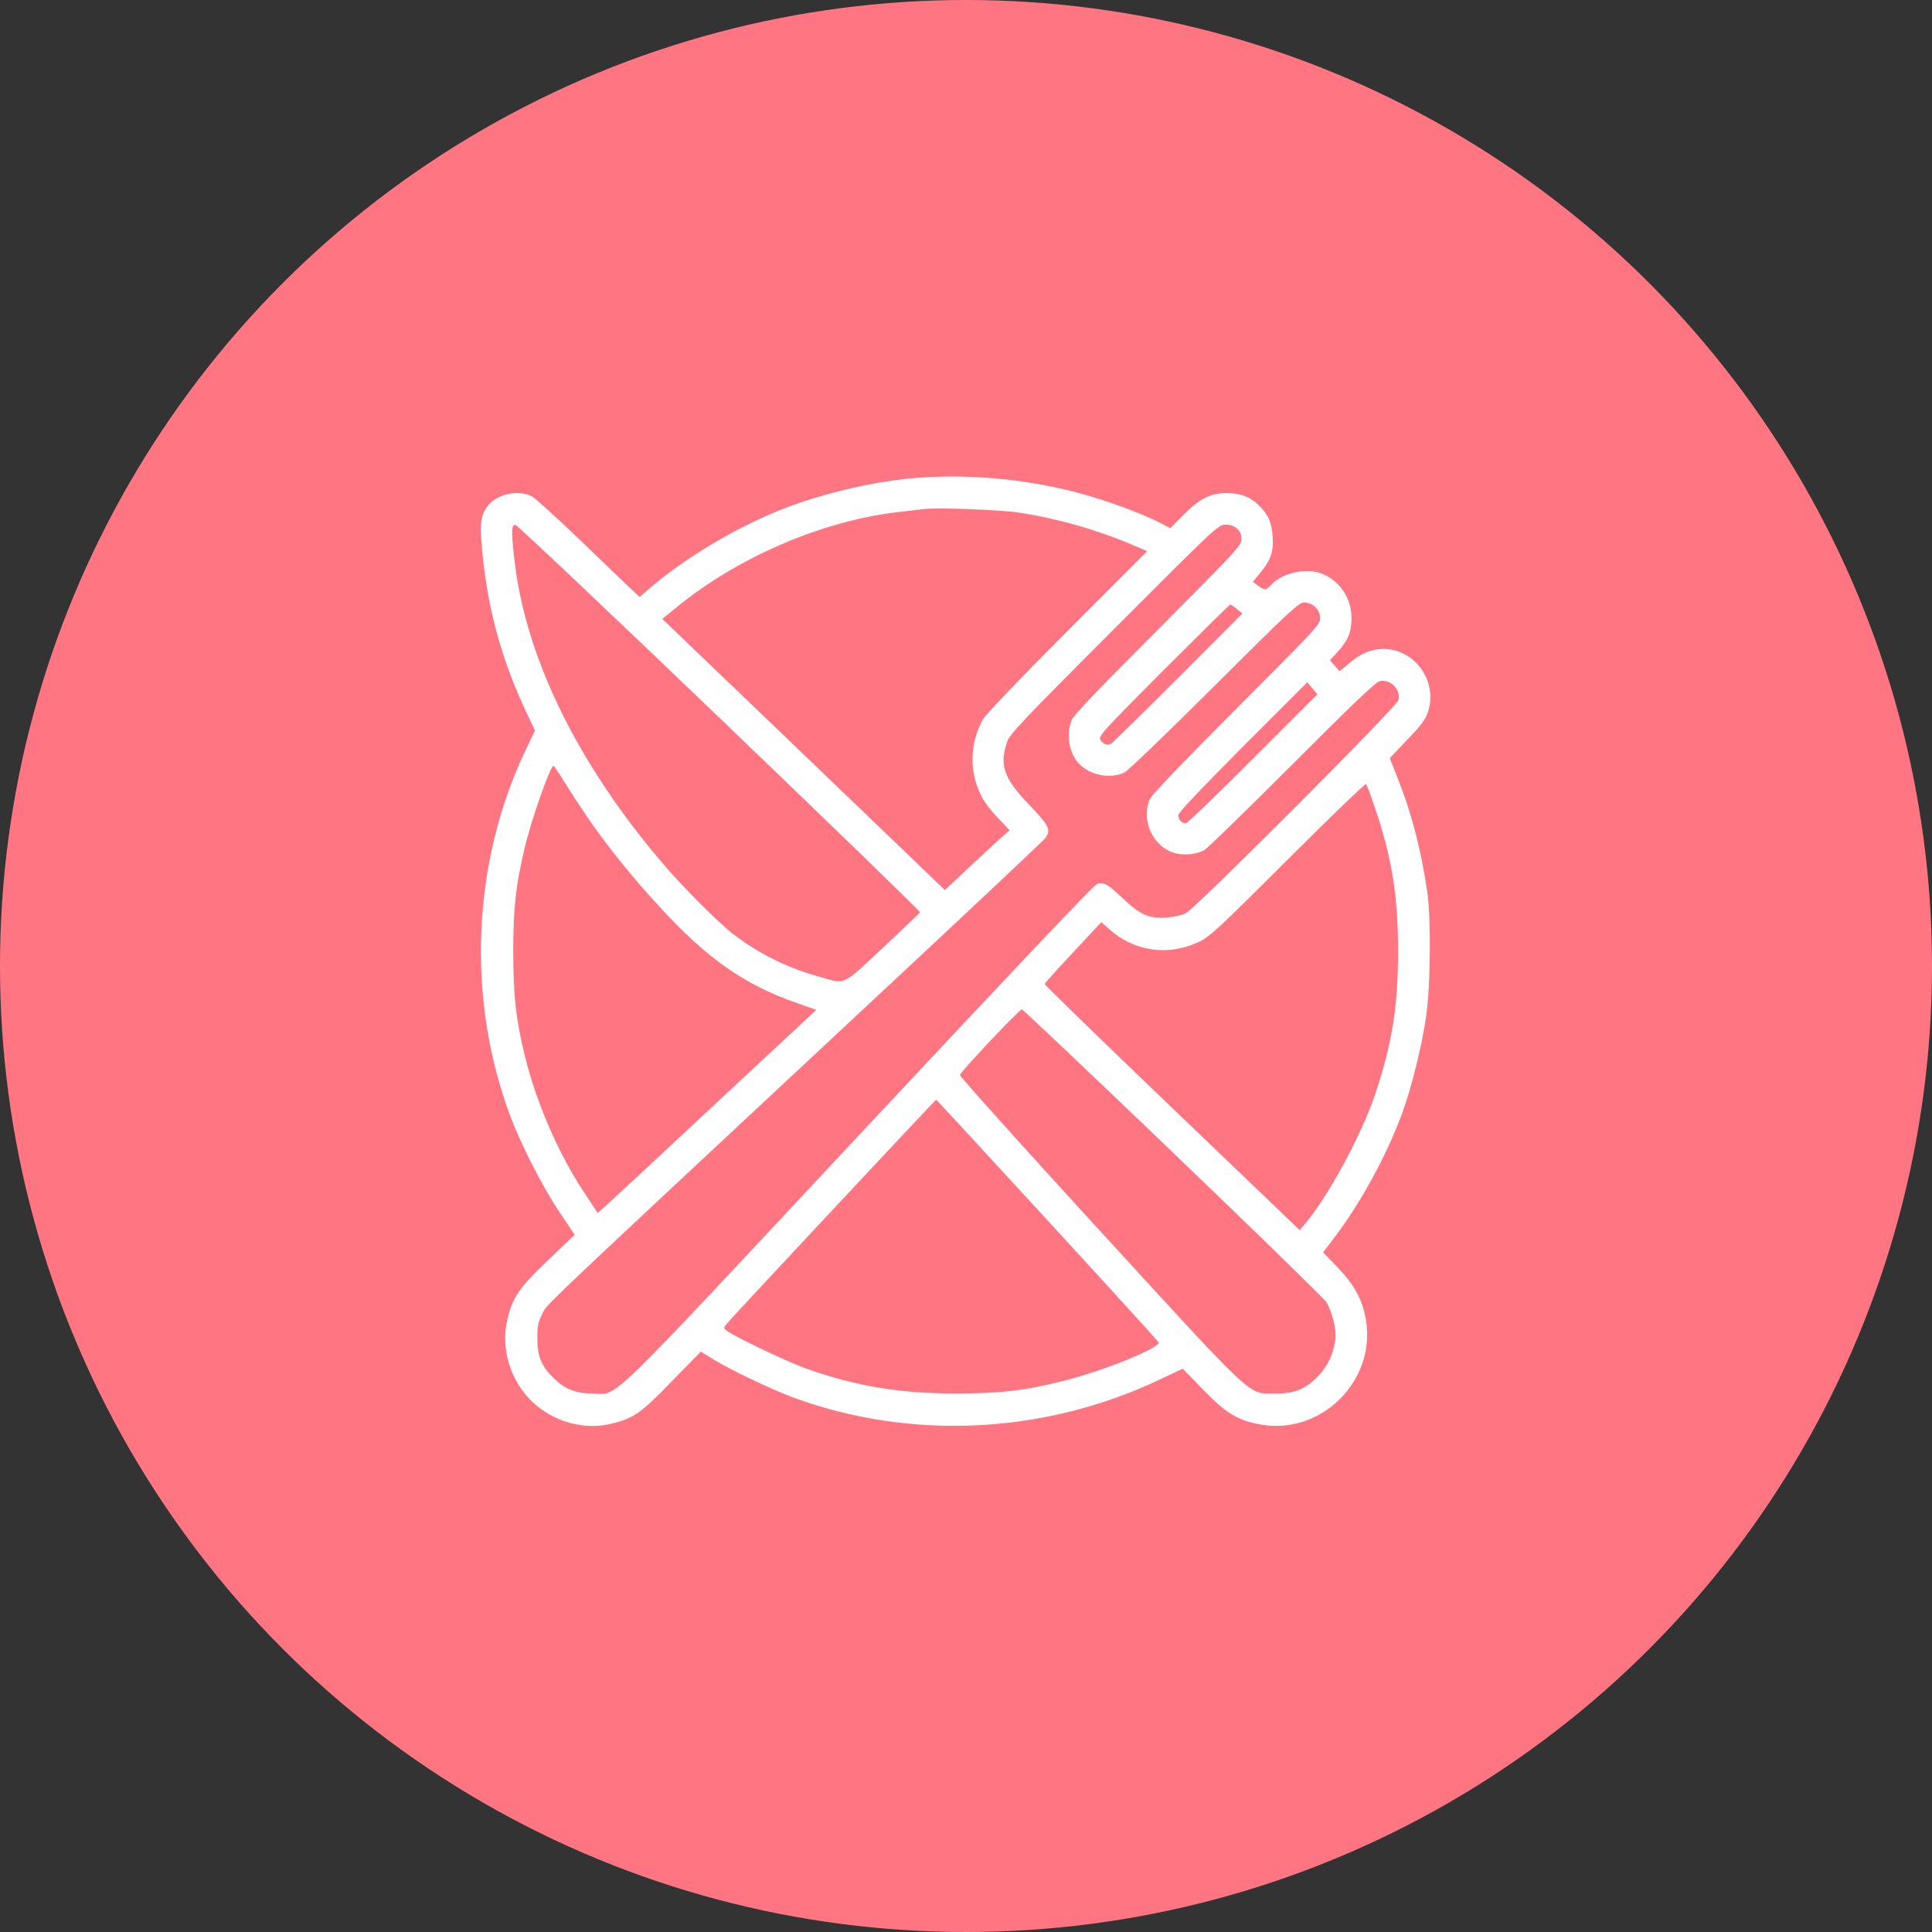 <svg width="47" height="47" viewBox="0 0 47 47" fill="none" xmlns="http://www.w3.org/2000/svg">
<rect x="0" y="0" width="47" height="47" fill="#333333" stroke="none"/>
<circle cx="23.5" cy="23.5" r="23.5" fill="#FF7682"/>
<path d="M22.142 11.639C21.158 11.734 19.948 12.023 19.027 12.389C17.885 12.84 16.616 13.602 15.758 14.351L15.56 14.523L15.262 14.243C15.099 14.085 14.54 13.553 14.025 13.056C13.506 12.56 13.018 12.118 12.941 12.077C12.626 11.906 12.097 12.014 11.876 12.294C11.695 12.524 11.668 12.718 11.727 13.372C11.858 14.789 12.192 16.03 12.806 17.33L13.014 17.772L12.779 18.264C11.492 20.976 11.348 24.252 12.391 27.091C12.648 27.795 13.185 28.851 13.601 29.474L13.98 30.038L13.343 30.647C12.634 31.319 12.472 31.558 12.341 32.104C12.178 32.804 12.409 33.575 12.937 34.09C13.461 34.595 14.228 34.807 14.91 34.627C15.429 34.492 15.601 34.37 16.345 33.602L17.05 32.88L17.361 33.075C17.776 33.327 18.743 33.788 19.28 33.991C22.147 35.051 25.406 34.893 28.21 33.562L28.774 33.296L29.271 33.81C29.835 34.392 30.119 34.559 30.688 34.658C32.151 34.907 33.474 33.584 33.23 32.118C33.149 31.626 32.959 31.27 32.544 30.836L32.187 30.466L32.503 30.051C33.13 29.212 33.735 28.097 34.106 27.095C34.336 26.477 34.602 25.398 34.697 24.699C34.801 23.986 34.814 22.348 34.724 21.721C34.58 20.701 34.34 19.785 34.011 18.954L33.808 18.445L34.232 17.998C34.571 17.646 34.675 17.506 34.738 17.321C34.986 16.581 34.422 15.787 33.654 15.787C33.365 15.787 33.085 15.904 32.828 16.13C32.697 16.247 32.584 16.333 32.58 16.324C32.575 16.314 32.521 16.251 32.462 16.184L32.354 16.062L32.544 15.854C32.792 15.584 32.878 15.376 32.878 15.042C32.882 14.577 32.62 14.166 32.209 13.977C31.826 13.796 31.212 13.918 30.927 14.225C30.792 14.365 30.774 14.37 30.607 14.248L30.48 14.153L30.675 13.914C30.923 13.607 30.986 13.413 30.959 13.038C30.932 12.7 30.855 12.524 30.643 12.312C30.426 12.091 30.183 11.996 29.835 11.996C29.442 11.996 29.185 12.127 28.783 12.533L28.471 12.849L28.201 12.709C27.754 12.483 26.941 12.185 26.332 12.018C24.977 11.644 23.497 11.513 22.142 11.639ZM24.783 12.47C25.713 12.61 26.675 12.885 27.528 13.246L27.907 13.408L25.966 15.353C24.815 16.509 23.98 17.38 23.912 17.501C23.573 18.106 23.573 18.846 23.916 19.442C23.98 19.555 24.151 19.771 24.296 19.92L24.562 20.2L24.363 20.371C24.255 20.471 23.898 20.796 23.573 21.102L22.986 21.653L19.551 18.354L16.111 15.056L16.44 14.789C17.944 13.553 20.02 12.659 21.894 12.452C22.129 12.425 22.395 12.393 22.481 12.384C22.815 12.343 24.332 12.402 24.783 12.47ZM17.51 17.47C20.196 20.047 22.39 22.172 22.381 22.195C22.372 22.213 21.962 22.605 21.469 23.066C20.445 24.018 20.598 23.95 19.867 23.742C19.131 23.535 18.431 23.183 17.84 22.727C17.483 22.452 16.607 21.576 16.133 21.017C14.034 18.562 12.765 15.958 12.508 13.566C12.436 12.903 12.44 12.754 12.544 12.772C12.589 12.781 14.824 14.893 17.51 17.47ZM30.097 12.862C30.169 12.93 30.201 13.011 30.201 13.12C30.201 13.268 30.083 13.395 28.174 15.313C26.792 16.694 26.119 17.398 26.074 17.51C25.921 17.876 26.016 18.372 26.282 18.611C26.566 18.873 27.036 18.95 27.356 18.792C27.442 18.747 28.431 17.799 29.546 16.685C31.37 14.866 31.596 14.658 31.722 14.658C31.934 14.658 32.115 14.83 32.115 15.037C32.115 15.195 32.02 15.295 30.074 17.244C28.684 18.639 28.015 19.338 27.966 19.451C27.754 19.97 28.056 20.611 28.584 20.755C28.801 20.814 29.104 20.782 29.289 20.687C29.361 20.651 30.318 19.717 31.424 18.611C32.851 17.181 33.465 16.594 33.559 16.572C33.821 16.509 34.083 16.77 34.02 17.032C33.979 17.195 29.09 22.095 28.846 22.217C28.76 22.262 28.553 22.307 28.386 22.321C27.952 22.352 27.74 22.258 27.316 21.856C26.941 21.504 26.864 21.459 26.693 21.5C26.62 21.518 24.607 23.648 20.923 27.587C14.558 34.401 15.068 33.909 14.4 33.9C13.998 33.896 13.727 33.788 13.456 33.512C13.167 33.228 13.068 32.975 13.072 32.551C13.072 32.253 13.095 32.15 13.194 31.96C13.325 31.707 12.865 32.14 20.973 24.577C23.384 22.33 25.393 20.444 25.433 20.385C25.573 20.182 25.528 20.096 25.036 19.577C24.422 18.936 24.309 18.625 24.494 18.061C24.562 17.862 24.81 17.596 27.104 15.299C29.591 12.808 29.641 12.763 29.812 12.763C29.934 12.763 30.024 12.795 30.097 12.862ZM30.088 14.816L30.223 14.925L28.666 16.486C27.808 17.343 27.072 18.065 27.031 18.093C26.937 18.147 26.824 18.102 26.765 17.989C26.72 17.907 26.887 17.727 28.309 16.301C29.189 15.421 29.916 14.704 29.93 14.704C29.943 14.704 30.015 14.753 30.088 14.816ZM30.48 18.458C29.618 19.325 28.882 20.029 28.846 20.029C28.747 20.029 28.666 19.938 28.666 19.83C28.666 19.767 29.198 19.207 30.237 18.165L31.803 16.599L31.925 16.743L32.047 16.892L30.48 18.458ZM13.759 19.067C14.4 20.105 15.108 21.039 16.007 22.018C17.185 23.309 18.093 23.95 19.375 24.397L19.858 24.568L17.415 26.843C16.075 28.097 14.878 29.207 14.756 29.316L14.54 29.51L14.219 29.022C13.582 28.061 13.054 26.843 12.77 25.696C12.549 24.789 12.486 24.216 12.486 23.142C12.486 22.095 12.544 21.558 12.761 20.638C12.923 19.943 13.388 18.63 13.465 18.63C13.479 18.63 13.61 18.828 13.759 19.067ZM33.447 19.645C33.866 20.881 34.011 21.797 34.011 23.142C34.011 24.487 33.866 25.394 33.447 26.64C33.117 27.619 32.304 29.117 31.749 29.771L31.618 29.925L28.517 26.955C26.81 25.317 25.415 23.963 25.415 23.941C25.415 23.918 25.727 23.571 26.106 23.169L26.792 22.434L26.995 22.614C27.6 23.147 28.413 23.264 29.158 22.917C29.429 22.79 29.623 22.61 31.329 20.908C32.358 19.88 33.216 19.054 33.23 19.072C33.248 19.09 33.347 19.347 33.447 19.645ZM28.53 28.034C30.521 29.943 32.2 31.581 32.259 31.667C32.404 31.888 32.521 32.362 32.485 32.592C32.426 32.962 32.313 33.205 32.092 33.449C31.785 33.783 31.505 33.905 31.036 33.9C30.345 33.9 30.602 34.135 26.738 29.92C24.864 27.876 23.343 26.179 23.352 26.152C23.384 26.053 24.806 24.546 24.86 24.555C24.887 24.559 26.539 26.125 28.53 28.034ZM25.469 29.672C26.941 31.274 28.165 32.619 28.183 32.65C28.259 32.777 26.882 33.336 25.889 33.589C24.914 33.833 24.345 33.9 23.248 33.9C21.876 33.9 20.801 33.72 19.569 33.278C19.135 33.12 17.853 32.511 17.677 32.371C17.596 32.307 17.596 32.303 17.704 32.176C17.862 31.987 22.756 26.752 22.774 26.752C22.783 26.752 23.993 28.066 25.469 29.672Z" fill="white"/>
</svg>
